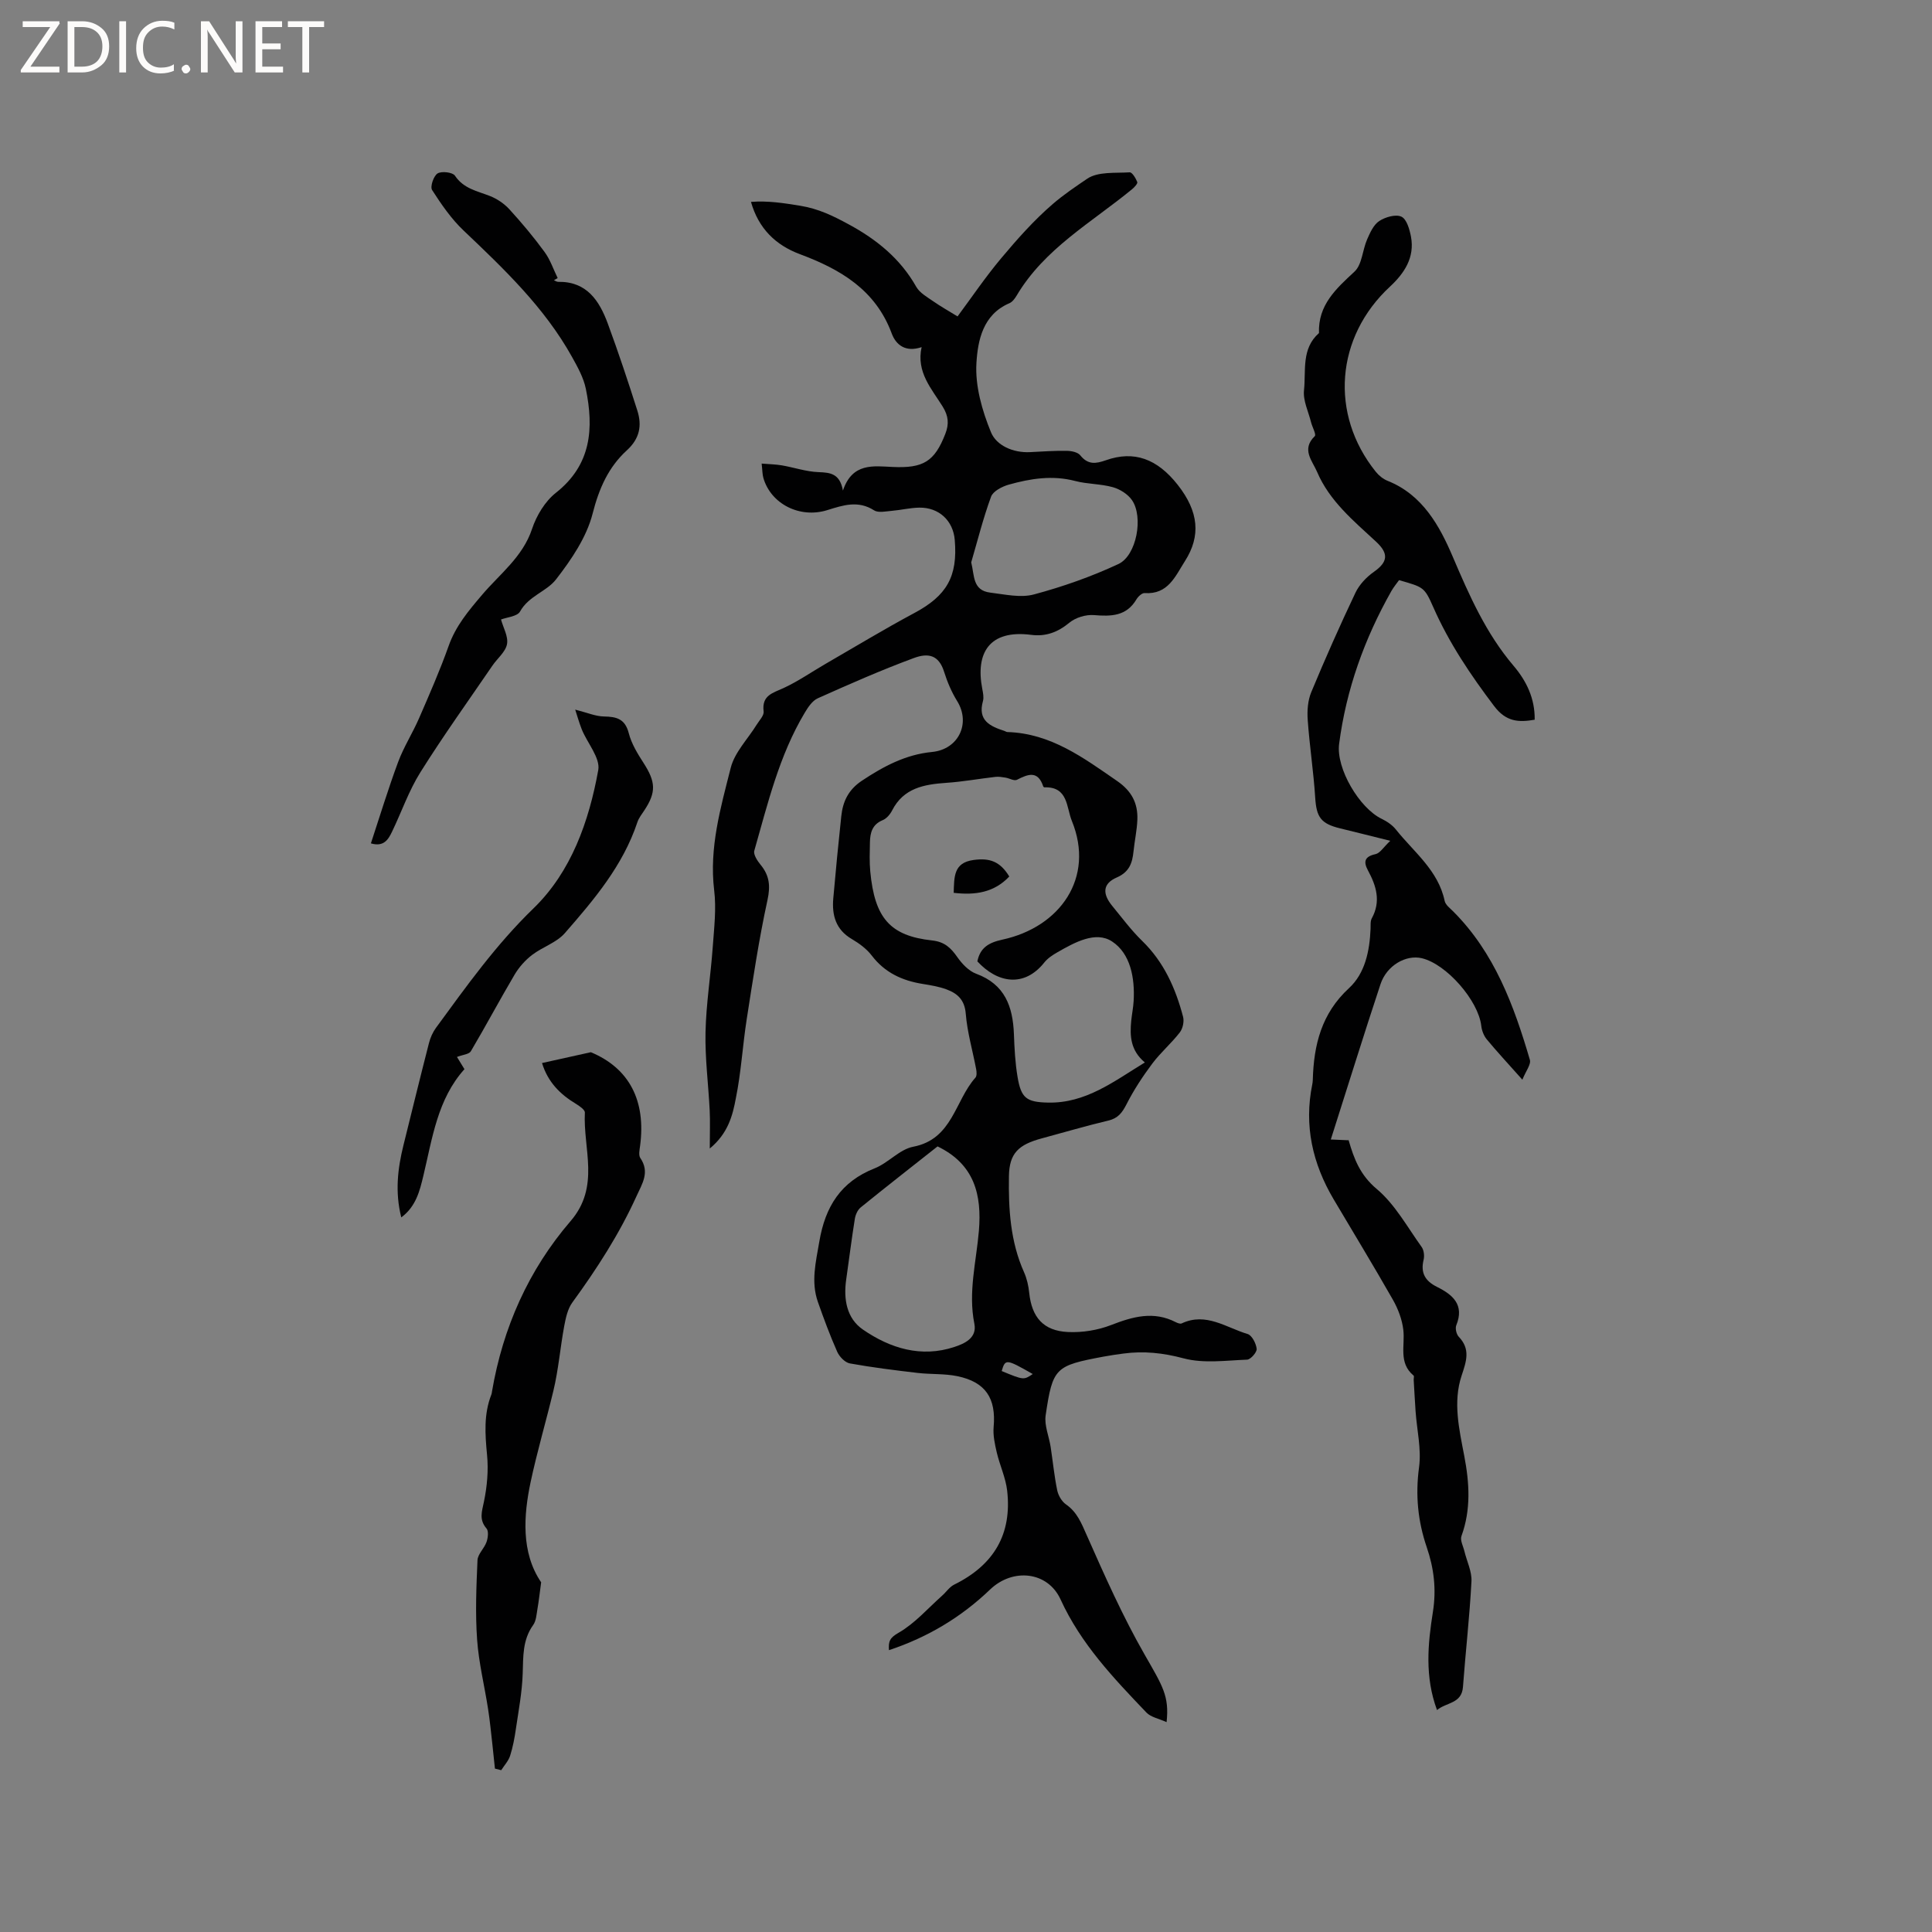 <svg enable-background="new 0 0 400 400" viewBox="0 0 400 400" xmlns="http://www.w3.org/2000/svg"><rect x="0" y="0" width="400" height="400" fill="#808080" stroke="none"/><g fill="#fcfbfa"><path d="m12.4 4.8-6.1 9h6v1.2h-8v-.5l6.1-8.9h-5.7v-1.2h7.6v.4z"/><path d="m14 15v-10.6h3c1.6 0 2.9.5 4 1.4s1.6 2.2 1.6 3.8-.5 3-1.6 3.9-2.4 1.5-4 1.5zm1.4-9.4v8.2h1.6c1.3 0 2.4-.4 3.1-1.1s1.1-1.8 1.1-3.1-.4-2.3-1.2-3-1.8-1-3.1-1z"/><path d="m26.1 4.4v10.6h-1.4v-10.6z"/><path d="m36.1 14.6c-.8.4-1.8.6-2.9.6-1.5 0-2.7-.5-3.6-1.4s-1.4-2.2-1.4-3.8c0-1.7.5-3.1 1.5-4.1s2.3-1.6 3.9-1.6c1 0 1.8.1 2.5.4v1.4c-.8-.4-1.6-.6-2.5-.6-1.2 0-2.1.4-2.9 1.2s-1.1 1.8-1.1 3.2c0 1.3.3 2.3 1 3s1.6 1.1 2.7 1.1c1 0 2-.2 2.7-.7v1.3z"/><path d="m37.6 14.3c0-.2.1-.5.3-.6s.4-.3.6-.3c.3 0 .5.1.6.3s.3.4.3.6-.1.4-.3.6-.4.3-.6.3c-.3 0-.5-.1-.6-.3s-.3-.4-.3-.6z"/><path d="m50.2 15h-1.6l-5.3-8.2c-.2-.2-.3-.5-.4-.7 0 .2.1.7.1 1.5v7.4h-1.4v-10.6h1.7l5.2 8.1c.2.4.4.6.4.7 0-.3-.1-.8-.1-1.5v-7.3h1.4z"/><path d="m58.6 15h-5.7v-10.6h5.5v1.2h-4.1v3.4h3.8v1.2h-3.8v3.6h4.3z"/><path d="m67.1 5.6h-3.1v9.4h-1.4v-9.4h-3v-1.2h7.5z"/></g><path d="m146.95 237.79c0-3.3.1-5.64-.02-7.96-.27-5.38-.98-10.77-.86-16.14.13-5.9 1.08-11.78 1.5-17.68.28-3.89.76-7.86.29-11.7-1.06-8.8 1.34-17.08 3.43-25.34.81-3.22 3.54-5.96 5.37-8.93.55-.9 1.55-1.9 1.44-2.75-.42-3.34 1.9-3.81 4.16-4.85 3.02-1.4 5.78-3.33 8.67-5 6.11-3.53 12.15-7.19 18.37-10.52 6.68-3.57 9.02-7.52 8.37-15.15-.34-3.98-3.27-6.73-7.34-6.67-1.89.03-3.77.5-5.67.66-1.24.1-2.79.47-3.69-.1-3.31-2.11-6.4-1.07-9.67-.05-5.71 1.79-11.7-1.28-13.25-6.65-.22-.78-.2-1.62-.36-2.98 1.6.13 2.92.15 4.2.37 2.54.44 5.05 1.31 7.6 1.4 2.45.09 4.4.31 5.03 3.82 1.94-5.82 6.33-5.07 10.3-4.89 6.35.29 8.67-1.12 10.9-6.86.8-2.05.65-3.69-.53-5.61-2.29-3.71-5.53-7.13-4.38-12.34-3.33 1.13-5.32-.47-6.19-2.83-3.35-9.04-10.63-13.29-19.02-16.42-5.03-1.88-8.56-5.32-10.12-10.82 3.54-.27 6.75.24 10.15.79 3.87.63 6.86 2.11 10.07 3.85 5.79 3.13 10.7 7.1 14 12.94.72 1.27 2.27 2.13 3.55 3.02 1.53 1.07 3.17 1.98 5 3.11 2.87-3.86 5.75-8.13 9.04-12.05 3.33-3.97 6.8-7.89 10.71-11.25 2.19-1.89 4.72-3.6 7.1-5.21 2.23-1.51 5.8-1.13 8.79-1.32.51-.03 1.26 1.22 1.57 2.01.12.31-.59 1.08-1.06 1.47-8.38 6.9-18.14 12.29-23.91 22.03-.37.62-.89 1.33-1.51 1.59-5.51 2.35-6.54 7.75-6.82 12.38-.29 4.73 1.17 9.85 3.01 14.33 1.13 2.75 4.57 4.29 8.07 4.12 2.54-.13 5.08-.31 7.62-.27.97.01 2.29.28 2.81.94 1.58 1.97 3.19 1.75 5.29 1.01 5.82-2.06 10.62-.33 14.89 5.11 4.33 5.51 4.81 10.56 1.48 15.77-2.01 3.15-3.49 6.95-8.34 6.62-.55-.04-1.35.71-1.7 1.3-2.08 3.5-5.22 3.55-8.79 3.26-1.68-.14-3.82.51-5.11 1.58-2.4 1.99-4.92 2.9-7.89 2.51-8.67-1.12-11.57 3.73-10.13 11.19.16.83.35 1.76.14 2.52-1.13 4.02 1.47 5.22 4.47 6.19.2.07.39.22.59.22 8.99.27 15.76 5.34 22.75 10.16 2.98 2.06 4.28 4.58 4.16 7.96-.08 2.21-.58 4.41-.8 6.62-.25 2.39-.87 4.24-3.46 5.37-2.89 1.25-3.05 3.32-.95 5.88 2.02 2.46 3.93 5.04 6.2 7.25 4.5 4.37 6.92 9.81 8.47 15.7.26.98-.05 2.45-.68 3.26-1.75 2.26-3.97 4.15-5.68 6.43-2 2.67-3.85 5.49-5.36 8.46-.89 1.73-1.75 2.88-3.74 3.35-4.63 1.1-9.2 2.45-13.8 3.69-4.77 1.29-6.72 3.04-6.79 7.83-.11 6.75.28 13.53 3.13 19.89.59 1.32.92 2.82 1.07 4.27.53 5.04 2.92 7.86 8.02 8.1 2.96.14 6.16-.37 8.92-1.44 4.52-1.76 8.82-2.96 13.42-.59.36.18.9.39 1.2.25 5.04-2.38 9.23.88 13.65 2.19.9.27 1.76 1.96 1.88 3.07.07.71-1.25 2.21-1.98 2.24-4.4.17-9.02.83-13.15-.27-4.24-1.13-8.24-1.56-12.47-.99-1.36.18-2.73.38-4.08.63-10.03 1.88-10.55 2.26-12.01 12.17-.3 2.07.69 4.32 1.03 6.5.46 3 .75 6.03 1.36 8.99.22 1.08.94 2.33 1.82 2.94 2.32 1.61 3.19 3.89 4.29 6.36 3.71 8.38 7.45 16.81 12 24.75 3.75 6.54 5.12 8.59 4.54 13.97-1.57-.72-3.25-1.01-4.19-2-6.8-7.12-13.56-14.21-17.76-23.4-2.65-5.81-9.88-6.57-14.59-2.06-5.98 5.73-12.89 9.88-20.94 12.56-.13-1.84.16-2.56 2-3.61 3.36-1.93 6.05-5.04 9-7.67.85-.75 1.53-1.81 2.5-2.29 8.23-4.06 12-10.45 10.97-19.47-.31-2.68-1.53-5.24-2.15-7.89-.4-1.72-.8-3.54-.65-5.26.54-5.94-1.64-9.33-7.53-10.54-2.67-.55-5.47-.35-8.2-.67-4.69-.55-9.39-1.13-14.04-1.97-1-.18-2.16-1.39-2.61-2.4-1.5-3.38-2.78-6.85-4.01-10.34-1.46-4.18-.42-8.24.3-12.48 1.23-7.25 4.44-12.4 11.46-15.17 2.82-1.11 5.14-3.93 7.98-4.47 8.15-1.56 8.62-9.54 12.88-14.3.32-.36.26-1.2.15-1.77-.72-3.83-1.84-7.61-2.15-11.47-.23-2.88-1.72-4.2-3.99-5.04-1.57-.58-3.27-.86-4.94-1.13-4.23-.68-7.83-2.33-10.53-5.87-1.06-1.39-2.6-2.52-4.13-3.42-3.32-1.94-4.14-4.92-3.84-8.4.5-5.69 1.05-11.37 1.66-17.05.32-3.05 1.48-5.48 4.28-7.34 4.48-2.98 9.08-5.42 14.49-5.94 5.51-.53 8.06-5.93 5.23-10.52-1.16-1.87-2.05-3.97-2.71-6.07-1.11-3.55-3.33-3.94-6.24-2.87-6.75 2.49-13.34 5.4-19.91 8.34-1.14.51-2.03 1.86-2.72 3.02-5.29 8.84-7.64 18.78-10.43 28.54-.23.79.64 2.1 1.3 2.91 1.83 2.22 2.07 4.35 1.43 7.3-1.78 8.15-3.01 16.42-4.3 24.67-.85 5.44-1.15 10.98-2.25 16.37-.65 3.5-1.58 7.25-5.4 10.41zm55.4-38.75c.58-2.82 2.33-3.88 5.18-4.5 11.95-2.58 19.19-12.81 14.39-24.57-1.16-2.84-.76-7.13-5.69-6.96-.08 0-.21-.11-.24-.19-1.11-3.35-3.13-2.56-5.45-1.37-.56.29-1.55-.32-2.36-.45-.68-.11-1.39-.23-2.06-.16-3.41.39-6.79 1.01-10.21 1.24-4.61.32-8.85 1.07-11.22 5.74-.41.8-1.15 1.67-1.95 1.99-2.16.89-2.59 2.61-2.63 4.59-.04 2.01-.12 4.04.07 6.03.91 9.65 4.1 13.33 12.81 14.28 2.57.28 3.86 1.52 5.2 3.43.98 1.4 2.37 2.89 3.91 3.46 5.96 2.19 7.6 6.8 7.82 12.49.11 2.96.26 5.94.75 8.85.74 4.44 1.85 5.24 6.3 5.34 7.82.17 13.61-4.37 20.06-8.31-2.99-2.49-3.13-5.51-2.82-8.64.14-1.37.42-2.73.5-4.1.27-4.76-.66-9.81-4.47-12.31-3.4-2.23-7.75.2-11.3 2.23-1 .57-2.04 1.25-2.74 2.14-4.18 5.23-9.71 4.24-13.85-.25zm-8.24 38.31c-5.31 4.2-10.66 8.37-15.92 12.64-.64.52-1.08 1.54-1.21 2.39-.67 4.18-1.19 8.39-1.79 12.58-.57 4.04.1 8 3.48 10.32 5.64 3.88 12.04 5.86 18.9 3.6 2.04-.67 4.76-1.82 4.16-4.82-1.31-6.53.4-12.84.94-19.24.61-7.38-.86-13.75-8.56-17.47zm6.97-120.92c.7 2.77.24 5.82 3.98 6.27 2.99.36 6.23 1.12 9.01.37 5.97-1.6 11.88-3.68 17.48-6.29 3.79-1.77 5.22-9.77 2.81-13.24-.85-1.23-2.48-2.26-3.95-2.67-2.53-.71-5.27-.62-7.82-1.29-4.7-1.23-9.25-.5-13.74.76-1.38.39-3.24 1.35-3.66 2.49-1.63 4.44-2.78 9.05-4.11 13.6zm6.31 167.43c4.55 1.88 4.55 1.88 6.43.62-5.53-3.15-5.68-3.16-6.43-.62z" fill="#010102"/><path d="m315.19 223.54c-3.04-3.42-5.28-5.82-7.37-8.35-.62-.75-1.03-1.83-1.14-2.81-.6-5.21-7.18-12.77-12.3-13.99-3.3-.78-7.28 1.5-8.56 5.37-3.49 10.53-6.77 21.13-10.29 32.16 1.28.06 2.28.1 3.67.16-.2-.25-.01-.11.04.06 1.1 3.81 2.37 7.15 5.79 10.02 3.8 3.19 6.34 7.89 9.31 12.02.47.66.6 1.84.4 2.66-.66 2.72.34 4.38 2.76 5.59 3.25 1.61 5.74 3.69 4.01 7.95-.26.64.02 1.87.51 2.38 2.47 2.58 1.57 5.09.6 8.02-1.84 5.52-.51 11.14.54 16.65 1.07 5.6 1.42 11.09-.58 16.59-.32.87.37 2.12.62 3.18.5 2.08 1.56 4.17 1.45 6.21-.38 7.3-1.22 14.57-1.76 21.86-.26 3.5-3.46 3.16-5.37 4.78-2.56-6.88-1.91-13.68-.85-20.34.74-4.7.21-9.02-1.28-13.38-1.84-5.39-2.37-10.8-1.59-16.55.51-3.76-.45-7.72-.72-11.59-.15-2.16-.26-4.32-.39-6.48-.02-.31.13-.78-.02-.91-3.18-2.64-1.74-6.22-2.13-9.48-.25-2.13-1.08-4.33-2.15-6.21-3.98-7-8.17-13.87-12.27-20.8-4.37-7.39-6.17-15.26-4.43-23.79.06-.31.1-.63.11-.95.2-7.24 1.79-13.73 7.5-18.99 3.33-3.07 4.27-7.7 4.46-12.27.03-.74-.07-1.59.26-2.19 1.92-3.51.93-6.72-.8-9.91-.97-1.8-.71-2.88 1.57-3.37.93-.2 1.64-1.43 3.05-2.76-4.08-1.01-7.22-1.81-10.36-2.57-4.04-.98-4.92-2.34-5.18-6.35-.34-5.37-1.17-10.71-1.55-16.08-.14-1.91.01-4.04.73-5.77 2.88-6.94 5.93-13.81 9.15-20.59.8-1.68 2.27-3.24 3.81-4.32 2.89-2.03 3.14-3.77.46-6.25-4.66-4.32-9.64-8.41-12.21-14.45-.97-2.29-3.32-4.65-.48-7.4.35-.34-.52-1.88-.77-2.88-.55-2.21-1.69-4.49-1.46-6.62.43-4.04-.59-8.61 3.1-11.84-.21-5.8 3.5-9.15 7.35-12.72 1.58-1.46 1.65-4.47 2.62-6.68.61-1.39 1.33-3.03 2.51-3.8 1.26-.83 3.42-1.45 4.59-.9 1.09.51 1.69 2.63 1.98 4.15.8 4.31-1.38 7.57-4.35 10.33-11.26 10.43-12.53 26.4-2.94 38.33.63.79 1.54 1.52 2.47 1.89 7.24 2.89 10.76 9.36 13.47 15.71 3.43 8.04 6.87 15.85 12.59 22.58 2.62 3.08 4.44 6.72 4.37 11.16-3.35.58-5.93.44-8.4-2.83-4.88-6.45-9.33-13.06-12.6-20.48-1.85-4.2-2.02-4.12-7.08-5.59-.51.72-1.13 1.45-1.59 2.26-5.58 9.87-9.35 20.38-10.82 31.65-.66 5.09 4.2 13.28 8.79 15.5 1.1.53 2.23 1.29 2.98 2.24 3.71 4.66 8.75 8.43 10.08 14.76.17.82 1.11 1.52 1.78 2.19 8.54 8.55 12.56 19.46 15.86 30.7.29.95-.82 2.31-1.55 4.13z" fill="#010102"/><path d="m112.04 327.6c-.31 2.27-.49 3.94-.78 5.6-.19 1.11-.26 2.39-.87 3.24-2.22 3.08-2.05 6.5-2.17 10.03-.12 3.84-.85 7.66-1.41 11.47-.27 1.88-.62 3.77-1.2 5.58-.35 1.08-1.21 1.99-1.84 2.98-.43-.11-.87-.22-1.3-.33-.17-1.68-.34-3.36-.53-5.04-.28-2.44-.51-4.89-.89-7.31-.74-4.79-1.93-9.54-2.27-14.36-.39-5.46-.16-10.97.08-16.44.06-1.27 1.41-2.44 1.87-3.77.3-.85.47-2.24 0-2.79-1.6-1.85-.95-3.52-.53-5.58.65-3.14.95-6.47.64-9.65-.41-4.27-.71-8.42.89-12.5.08-.19.1-.41.13-.62 2.25-13.23 7.58-25.2 16.27-35.29 6.18-7.18 2.57-14.94 2.96-22.47.03-.58-1.12-1.37-1.86-1.82-3.28-1.97-5.81-4.52-7.01-8.44 3.21-.71 6.26-1.39 10.11-2.24 7.93 3.3 11.45 10.01 10.19 19.41-.11.83-.34 1.91.05 2.49 2.01 2.95.39 5.31-.8 7.93-3.57 7.86-8.21 15.03-13.27 21.98-.98 1.34-1.37 3.22-1.69 4.91-.82 4.44-1.18 8.97-2.23 13.35-1.52 6.34-3.4 12.7-4.73 18.97-1.42 6.73-2.03 14.52 2.19 20.71z" fill="#010102"/><path d="m76.79 174.61c1.88-5.7 3.59-11.33 5.64-16.85 1.16-3.12 3-5.99 4.33-9.05 2.14-4.93 4.31-9.87 6.11-14.93 1.48-4.19 4.11-7.3 6.96-10.65 3.63-4.28 8.4-7.82 10.32-13.61.92-2.77 2.69-5.72 4.94-7.49 7.38-5.82 7.87-13.37 6.2-21.54-.47-2.3-1.7-4.5-2.86-6.59-5.7-10.24-14.06-18.2-22.45-26.17-2.55-2.42-4.61-5.42-6.52-8.39-.44-.69.31-2.91 1.13-3.43.84-.52 3.13-.25 3.6.46 1.79 2.69 4.58 3.17 7.22 4.2 1.49.58 2.97 1.58 4.05 2.76 2.57 2.81 5.03 5.75 7.28 8.83 1.18 1.6 1.83 3.59 2.72 5.41-.26.15-.52.3-.78.45.29.11.58.33.87.33 5.94-.1 8.54 3.91 10.29 8.65 2.19 5.94 4.19 11.96 6.11 17.99.99 3.11.51 5.81-2.18 8.26-3.8 3.47-5.75 7.88-7.07 13.07-1.25 4.91-4.41 9.55-7.59 13.65-1.94 2.5-5.67 3.42-7.44 6.64-.56 1.02-2.71 1.18-3.94 1.65.46 1.7 1.54 3.53 1.24 5.11-.31 1.61-2 2.94-3.02 4.44-5.01 7.33-10.19 14.55-14.9 22.06-2.4 3.82-3.9 8.2-5.87 12.3-.78 1.62-1.7 3.23-4.39 2.44z" fill="#010102"/><path d="m119.09 146.92c2.46.62 4.2 1.39 5.96 1.42 2.62.04 4.37.5 5.13 3.46.56 2.18 1.82 4.24 3.06 6.16 2.53 3.93 2.65 6.05.16 9.82-.52.79-1.15 1.57-1.44 2.46-2.99 8.98-8.97 16.03-15.02 22.96-1.72 1.97-4.63 2.86-6.78 4.51-1.41 1.08-2.68 2.51-3.59 4.03-3.11 5.26-5.98 10.66-9.09 15.92-.37.62-1.66.7-2.87 1.17.41.67.9 1.46 1.55 2.53-5.58 6.2-6.64 14.27-8.51 22.08-.74 3.08-1.51 6.34-4.57 8.61-1.32-5.24-.75-10.1.45-14.94 1.75-7.06 3.48-14.13 5.29-21.18.28-1.09.77-2.2 1.43-3.11 6.3-8.61 12.43-17.23 20.22-24.77 7.8-7.56 11.47-17.99 13.39-28.6.46-2.51-2.24-5.57-3.4-8.41-.59-1.49-1.01-3.04-1.37-4.12z" fill="#010102"/><path d="m197.45 184.85c.12-3.29-.06-6.23 4.11-6.8 3.34-.46 5.5.29 7.4 3.42-3.12 3.31-7.02 3.91-11.51 3.38z" fill="#010102"/></svg>